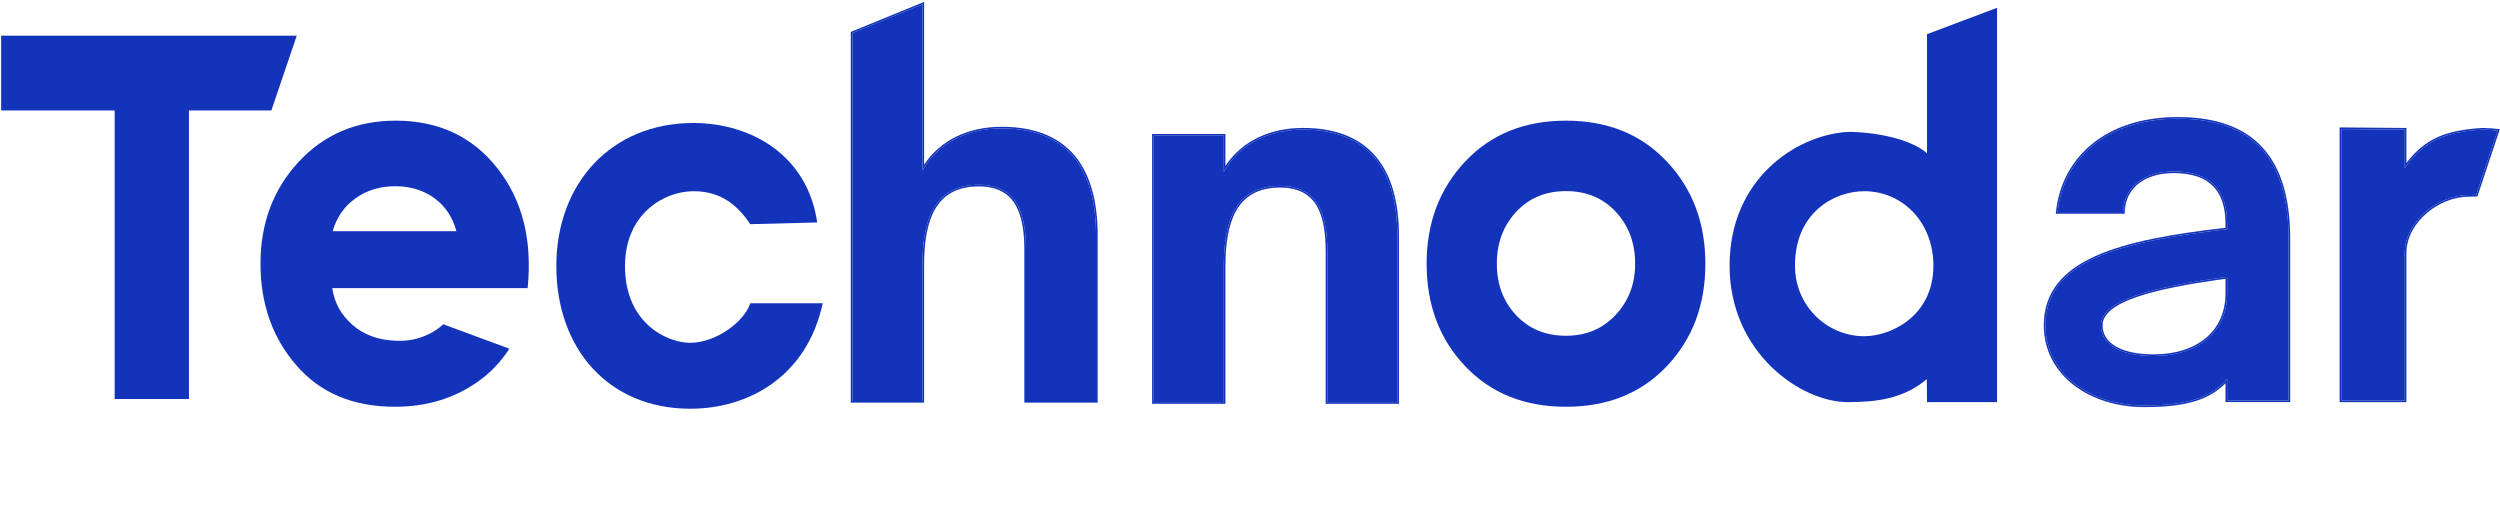 <svg width="400" height="81" viewBox="0 0 400 81" fill="none" xmlns="http://www.w3.org/2000/svg">
<path d="M397.181 20.734C397.912 20.734 398.886 20.815 399.617 20.896L396.195 31.176C395.83 31.179 395.434 31.19 394.988 31.209C390.136 31.209 384.863 35.339 384.758 40.387V64.081H374.605V20.653L384.758 20.734V26.902C388.026 22.157 391.718 21.102 397.181 20.734Z" fill="#1333BB"/>
<path fill-rule="evenodd" clip-rule="evenodd" d="M399.969 20.671L396.385 31.438L396.197 31.44C395.836 31.442 395.443 31.453 395 31.472L394.988 31.473C392.633 31.473 390.161 32.477 388.264 34.105C386.368 35.732 385.073 37.959 385.021 40.389V64.344H374.342V20.388L385.021 20.473V26.087C386.541 24.067 388.173 22.773 390.039 21.936C392.097 21.014 394.422 20.656 397.163 20.471L397.172 20.471H397.181C397.926 20.471 398.912 20.553 399.646 20.635L399.969 20.671ZM385.021 26.53C388.225 22.101 391.864 21.092 397.181 20.734C397.825 20.734 398.66 20.797 399.349 20.868C399.441 20.877 399.531 20.887 399.617 20.896L396.195 31.176C395.831 31.179 395.434 31.19 394.988 31.209C390.136 31.209 384.863 35.339 384.758 40.387V64.081H374.605V20.653L384.758 20.734V26.902C384.845 26.776 384.933 26.651 385.021 26.53Z" fill="#1333BB"/>
<path d="M356.342 46.944C356.342 53.126 351.653 56.963 344.587 56.963C339.472 56.963 336.15 55.21 336.15 52.043C336.15 47.999 344.587 45.89 356.342 44.308V46.944ZM356.342 60.654C356.342 62.931 356.342 64.069 356.342 64.069H366.169V49.053C366.169 49.053 366.169 39.538 366.169 38.238C366.169 23.54 358.697 18.993 348.384 18.993C337.097 18.993 330.113 25.327 329.22 33.934H339.695C339.842 29.543 343.447 27.434 347.752 27.434C352.299 27.434 356.342 29.131 356.342 35.871V36.683C339.126 38.632 327.271 41.73 327.271 52.043C327.271 60.001 334.66 64.874 343.024 64.874C349.602 64.874 353.552 63.818 356.342 60.654Z" fill="#1333BB"/>
<path fill-rule="evenodd" clip-rule="evenodd" d="M366.169 49.053V64.069H356.342V60.654C356.256 60.752 356.167 60.848 356.079 60.943C353.304 63.882 349.398 64.874 343.024 64.874C334.66 64.874 327.27 60.001 327.27 52.043C327.27 41.73 339.126 38.632 356.342 36.683V35.871C356.342 29.131 352.299 27.434 347.752 27.434C343.447 27.434 339.842 29.543 339.695 33.934H329.22C329.228 33.847 329.239 33.759 329.249 33.671C330.256 25.198 337.212 18.993 348.384 18.993C358.697 18.993 366.169 23.54 366.169 38.238V49.053ZM356.079 36.448C347.574 37.419 340.354 38.681 335.242 40.986C332.66 42.151 330.6 43.589 329.184 45.405C327.766 47.225 327.007 49.41 327.007 52.043C327.007 56.113 328.9 59.395 331.852 61.652C334.797 63.905 338.795 65.137 343.024 65.137C349.276 65.137 353.24 64.188 356.079 61.321V64.332H366.433V49.053H366.169C366.433 49.053 366.433 49.053 366.433 49.053V38.238C366.433 30.848 364.554 25.954 361.324 22.912C358.098 19.873 353.574 18.73 348.384 18.73C342.692 18.73 338.061 20.328 334.738 23.032C331.413 25.737 329.412 29.537 328.958 33.907L328.927 34.198H339.949L339.958 33.943C340.028 31.827 340.928 30.277 342.32 29.249C343.721 28.215 345.639 27.697 347.752 27.697C350 27.697 352.076 28.118 353.587 29.33C355.087 30.533 356.079 32.555 356.079 35.871V36.448ZM352.944 54.071C354.937 52.392 356.079 49.963 356.079 46.944V44.609C350.332 45.391 345.416 46.3 341.924 47.501C340.146 48.112 338.758 48.792 337.818 49.555C336.882 50.315 336.414 51.137 336.414 52.043C336.414 53.515 337.177 54.666 338.58 55.462C339.996 56.265 342.054 56.7 344.587 56.7C348.075 56.7 350.947 55.753 352.944 54.071ZM356.079 44.343C344.462 45.921 336.15 48.029 336.15 52.043C336.15 55.21 339.472 56.963 344.587 56.963C351.653 56.963 356.342 53.126 356.342 46.944V44.308C356.255 44.319 356.166 44.331 356.079 44.343Z" fill="#1333BB"/>
<path d="M319.528 64.341V1.249L308.322 5.468V24.527C305.652 22.157 299.852 21.102 295.633 21.102C287.196 21.629 276.733 28.773 276.733 42.497C276.733 56.464 288.148 64.341 295.633 64.341C300.18 64.341 304.597 63.814 308.288 60.65L308.322 64.341H319.528ZM298.269 53.795C292.422 53.795 287.196 49.049 287.196 42.497C287.196 33.97 293.523 30.594 298.269 30.594C304.441 30.594 309.342 35.587 309.342 42.497C309.342 50.631 302.487 53.795 298.269 53.795Z" fill="#1333BB"/>
<path d="M250.56 19.305C243.904 19.305 238.519 21.486 234.42 25.854C230.314 30.223 228.26 35.665 228.26 42.198C228.26 48.786 230.314 54.253 234.42 58.581C238.526 62.917 243.904 65.082 250.56 65.082C257.216 65.082 262.593 62.917 266.699 58.581C270.806 54.245 272.859 48.786 272.859 42.198C272.859 35.665 270.806 30.214 266.699 25.854C262.593 21.486 257.216 19.305 250.56 19.305ZM258.502 50.385C256.425 52.614 253.776 53.72 250.56 53.72C247.29 53.72 244.624 52.622 242.572 50.426C240.518 48.229 239.495 45.484 239.495 42.19C239.495 38.895 240.518 36.133 242.572 33.913C244.624 31.692 247.282 30.578 250.56 30.578C253.83 30.578 256.495 31.692 258.548 33.913C260.601 36.141 261.624 38.895 261.624 42.19C261.624 45.428 260.586 48.165 258.502 50.385Z" fill="#1333BB"/>
<path d="M195.806 21.707H184.6V64.341H195.806V42.658C195.806 35.756 197.429 29.747 204.82 29.747C211.154 29.747 212.372 34.7 212.372 40.303V64.341H223.578V37.867C223.578 27.067 218.949 20.733 208.474 20.733C203.033 20.733 198.323 23.007 195.806 27.473V21.707Z" fill="#1333BB"/>
<path fill-rule="evenodd" clip-rule="evenodd" d="M196.069 21.444V26.538C198.736 22.506 203.294 20.47 208.474 20.47C213.766 20.47 217.626 22.072 220.156 25.081C222.678 28.081 223.841 32.435 223.841 37.867V64.604H212.108V40.303C212.108 37.51 211.802 34.929 210.742 33.053C210.215 32.121 209.502 31.364 208.545 30.839C207.587 30.312 206.368 30.01 204.82 30.01C203.008 30.01 201.567 30.378 200.423 31.023C199.279 31.667 198.416 32.596 197.771 33.743C196.476 36.047 196.069 39.217 196.069 42.658V64.604H184.337V21.444H196.069ZM196.069 27.027C195.979 27.173 195.892 27.322 195.806 27.473V21.707H184.6V64.341H195.806V42.658C195.806 35.756 197.429 29.747 204.82 29.747C211.154 29.747 212.372 34.7 212.372 40.303V64.341H223.578V37.867C223.578 27.067 218.949 20.733 208.474 20.733C203.217 20.733 198.643 22.855 196.069 27.027Z" fill="#1333BB"/>
<path d="M147.593 0.699L136.386 5.283V64.156H147.593V42.474C147.593 35.571 149.217 29.562 156.606 29.562C162.941 29.562 164.159 34.516 164.159 40.119V64.156H175.365V37.683C175.365 26.882 170.737 20.548 160.261 20.548C154.82 20.548 150.111 22.822 147.593 27.288V0.699Z" fill="#1333BB"/>
<path fill-rule="evenodd" clip-rule="evenodd" d="M147.856 0.307V26.354C150.523 22.322 155.081 20.285 160.261 20.285C165.554 20.285 169.413 21.888 171.943 24.896C174.465 27.896 175.628 32.251 175.628 37.683V64.42H163.896V40.119C163.896 37.325 163.59 34.745 162.528 32.869C162.002 31.937 161.29 31.18 160.333 30.654C159.374 30.128 158.156 29.825 156.606 29.825C154.796 29.825 153.355 30.193 152.209 30.838C151.066 31.483 150.203 32.412 149.558 33.559C148.263 35.862 147.856 39.033 147.856 42.474V64.42H136.123V5.106L147.856 0.307ZM147.856 26.842C147.766 26.988 147.678 27.137 147.593 27.288V0.699L136.386 5.283V64.156H147.593V42.474C147.593 35.571 149.217 29.562 156.606 29.562C162.941 29.562 164.159 34.516 164.159 40.119V64.156H175.365V37.683C175.365 26.882 170.737 20.548 160.261 20.548C155.004 20.548 150.431 22.671 147.856 26.842Z" fill="#1333BB"/>
<path d="M110.938 19.678C97.864 19.678 89.013 29.261 89.013 42.578C89.013 55.815 97.377 65.397 110.451 65.397C119.545 65.397 129.042 60.459 131.641 48.522H120.04C118.985 51.686 114.348 54.85 110.451 54.85C106.76 54.85 100.002 51.754 100.002 42.578C100.002 34.141 106.331 30.594 110.938 30.594C115.242 30.594 117.931 32.703 120.04 35.867L130.752 35.594C129.209 24.794 120.114 19.678 110.938 19.678Z" fill="#1333BB"/>
<path d="M70.846 51.952C70.242 52.517 69.515 53.01 68.663 53.429C66.975 54.269 65.156 54.633 63.22 54.512C60.447 54.398 58.163 53.542 56.36 51.952C54.556 50.361 53.495 48.415 53.162 46.098H84.42C85.194 38.41 83.592 32.023 79.596 26.936C75.608 21.849 70.173 19.305 63.297 19.305C57.034 19.305 51.868 21.502 47.788 25.894C43.716 30.287 41.679 35.721 41.679 42.197C41.679 48.617 43.592 54.035 47.417 58.452C51.241 62.877 56.506 65.082 63.212 65.082C68.198 65.082 72.581 63.765 76.352 61.141C78.412 59.704 80.107 57.951 81.439 55.876C81.454 55.852 81.469 55.82 81.485 55.787L70.901 51.879C70.885 51.911 70.862 51.936 70.846 51.952ZM56.855 31.749C58.652 30.449 60.773 29.795 63.212 29.795C65.65 29.795 67.741 30.433 69.492 31.7C71.241 32.976 72.418 34.736 73.022 36.989H53.232C53.843 34.801 55.05 33.049 56.855 31.749Z" fill="#1333BB"/>
<path d="M0.181 5.705V17.673H18.346V63.838H30.232V17.673H43.418L47.483 5.705H0.181Z" fill="#1333BB"/>
</svg>

